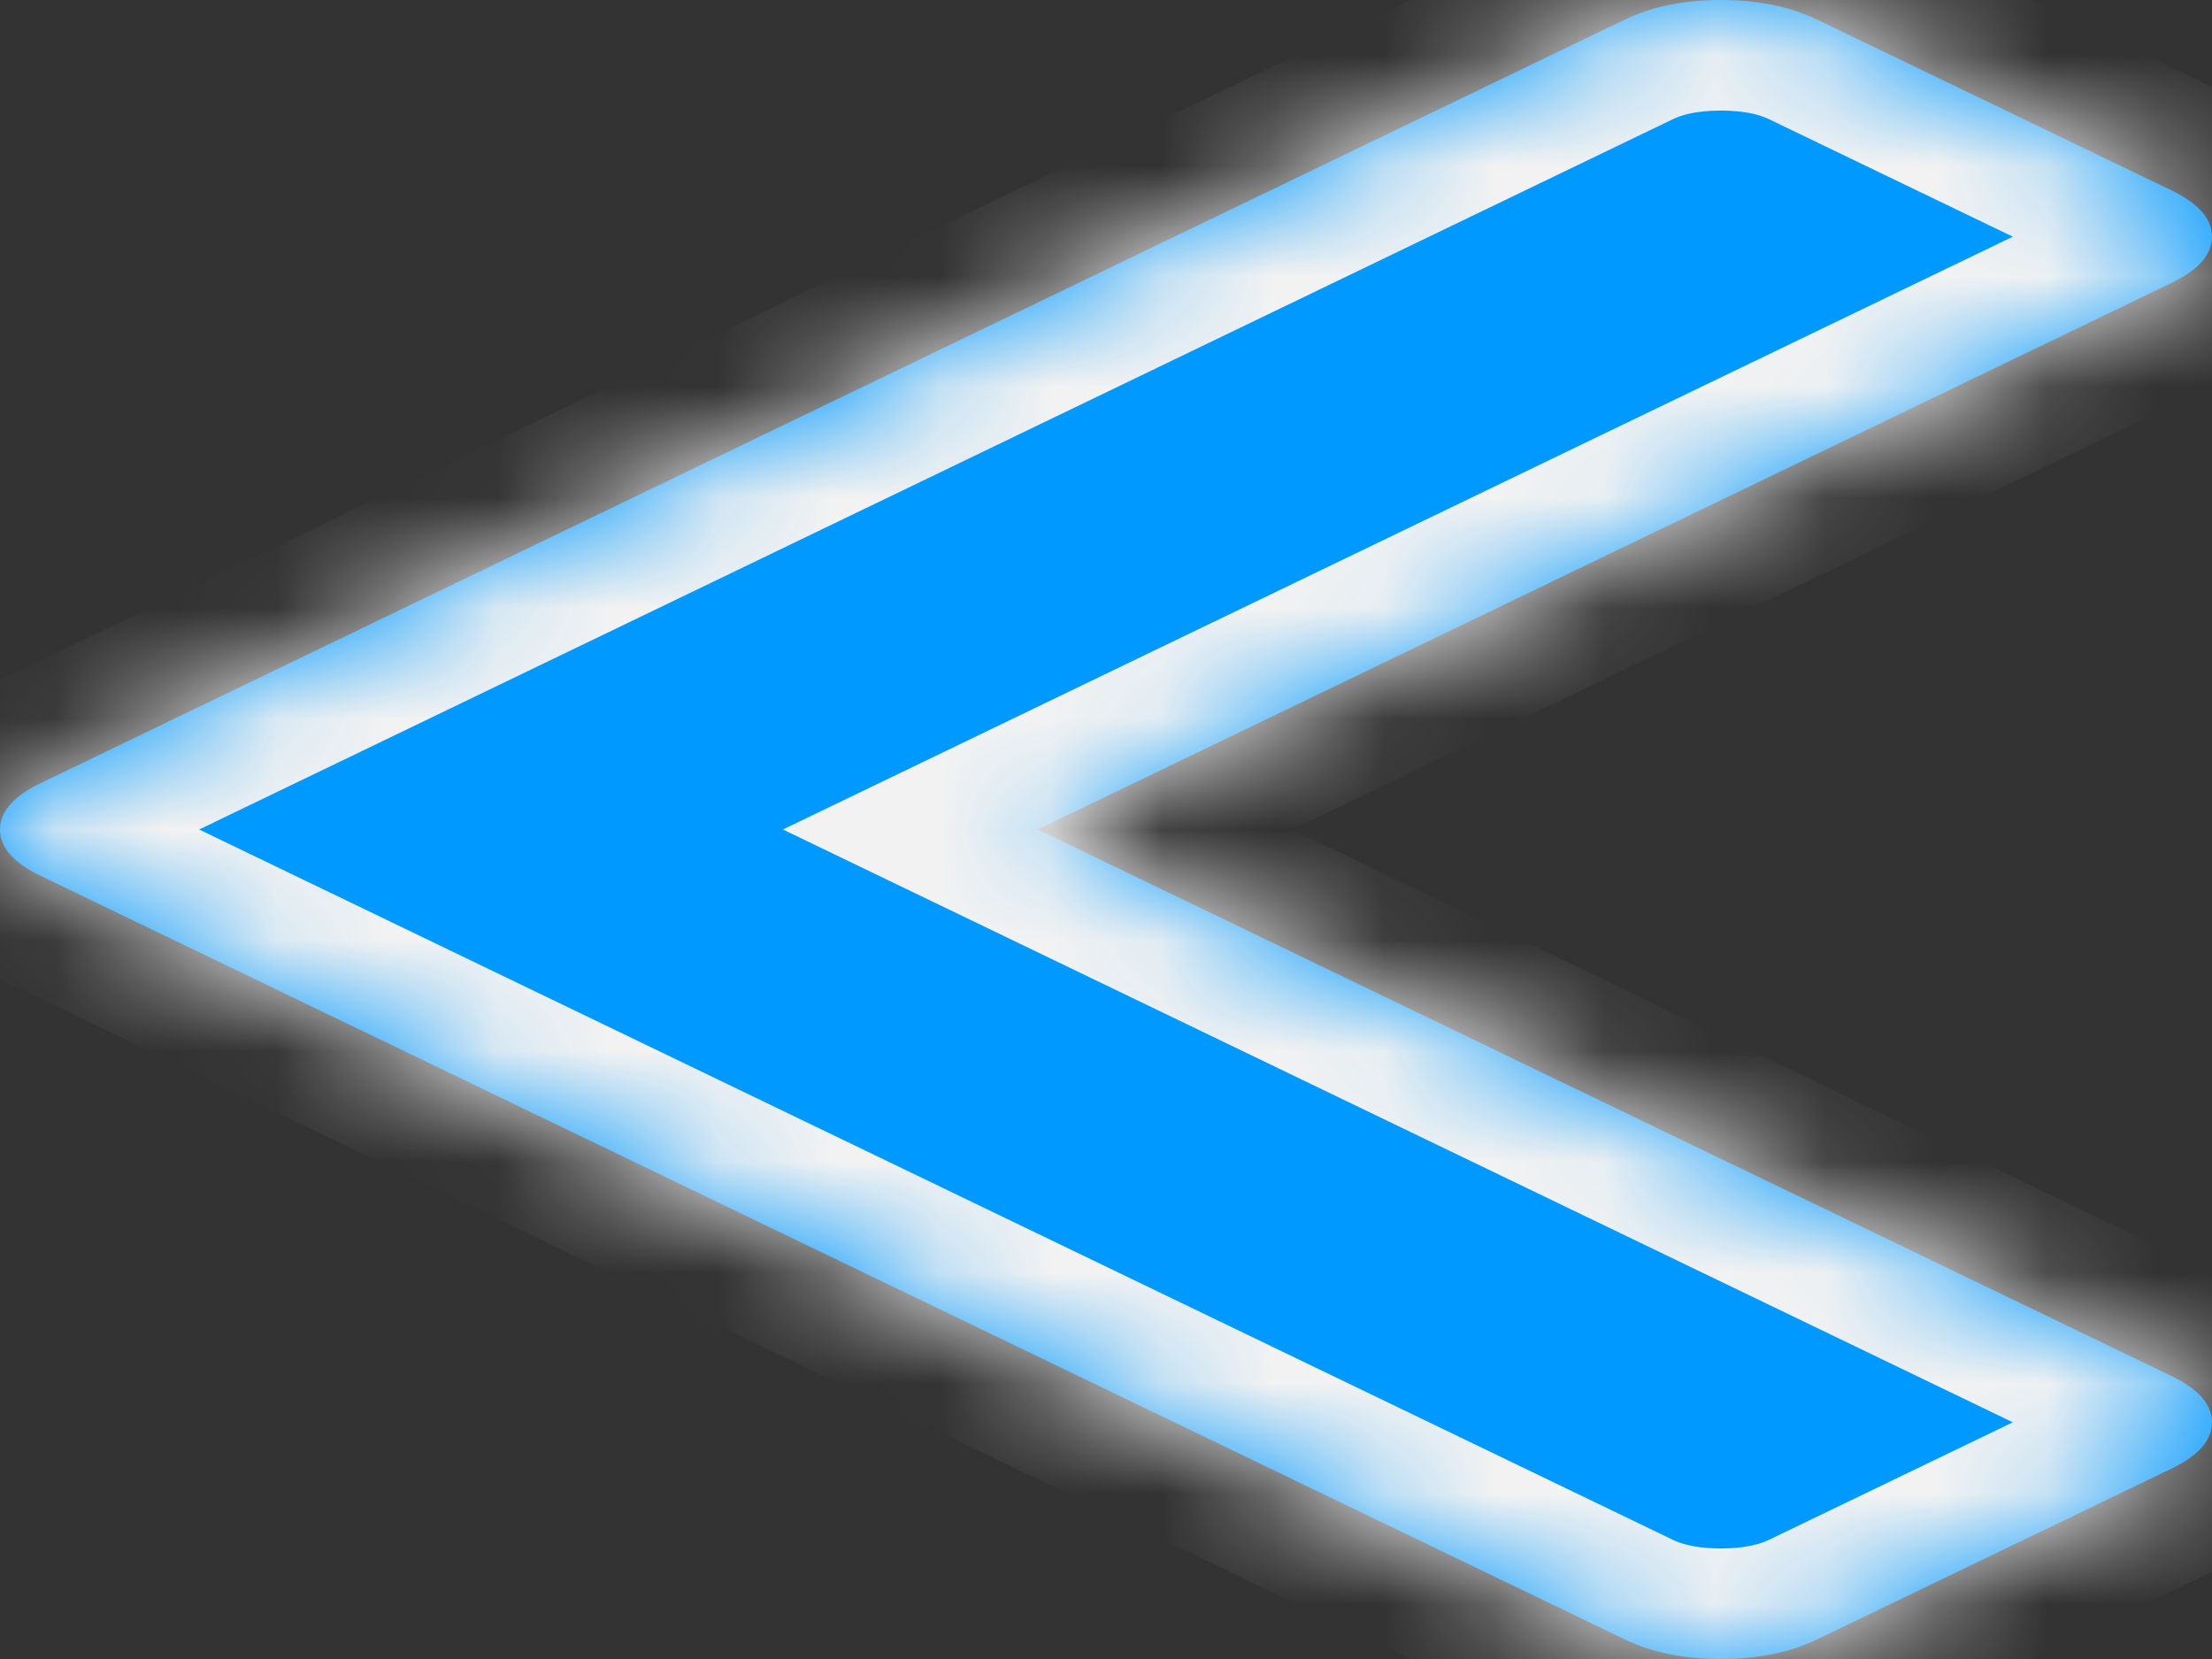 ﻿<?xml version="1.0" encoding="utf-8"?>
<svg version="1.1" xmlns:xlink="http://www.w3.org/1999/xlink" width="20px" height="15px" xmlns="http://www.w3.org/2000/svg">
  <rect width="100%" height="100%" fill="#333333" stroke="none"/>
  <defs>
    <mask fill="white" id="clip141">
      <path d="M 20 2.14  C 20 2.301  19.878 2.441  19.633 2.559  L 9.382 7.5  L 19.633 12.441  C 19.878 12.559  20 12.699  20 12.86  C 20 13.021  19.878 13.161  19.633 13.279  L 16.429 14.823  C 16.184 14.941  15.894 15  15.56 15  C 15.225 15  14.936 14.941  14.691 14.823  L 0.367 7.919  C 0.122 7.801  0 7.661  0 7.5  C 0 7.339  0.122 7.199  0.367 7.081  L 14.691 0.177  C 14.936 0.059  15.225 0  15.56 0  C 15.894 0  16.184 0.059  16.429 0.177  L 19.633 1.721  C 19.878 1.839  20 1.979  20 2.14  Z " fill-rule="evenodd" />
    </mask>
  </defs>
  <g transform="matrix(1 0 0 1 -11 -66 )">
    <path d="M 20 2.14  C 20 2.301  19.878 2.441  19.633 2.559  L 9.382 7.5  L 19.633 12.441  C 19.878 12.559  20 12.699  20 12.86  C 20 13.021  19.878 13.161  19.633 13.279  L 16.429 14.823  C 16.184 14.941  15.894 15  15.56 15  C 15.225 15  14.936 14.941  14.691 14.823  L 0.367 7.919  C 0.122 7.801  0 7.661  0 7.5  C 0 7.339  0.122 7.199  0.367 7.081  L 14.691 0.177  C 14.936 0.059  15.225 0  15.56 0  C 15.894 0  16.184 0.059  16.429 0.177  L 19.633 1.721  C 19.878 1.839  20 1.979  20 2.14  Z " fill-rule="nonzero" fill="#0099ff" stroke="none" transform="matrix(1 0 0 1 11 66 )" />
    <path d="M 20 2.14  C 20 2.301  19.878 2.441  19.633 2.559  L 9.382 7.5  L 19.633 12.441  C 19.878 12.559  20 12.699  20 12.86  C 20 13.021  19.878 13.161  19.633 13.279  L 16.429 14.823  C 16.184 14.941  15.894 15  15.56 15  C 15.225 15  14.936 14.941  14.691 14.823  L 0.367 7.919  C 0.122 7.801  0 7.661  0 7.5  C 0 7.339  0.122 7.199  0.367 7.081  L 14.691 0.177  C 14.936 0.059  15.225 0  15.56 0  C 15.894 0  16.184 0.059  16.429 0.177  L 19.633 1.721  C 19.878 1.839  20 1.979  20 2.14  Z " stroke-width="2" stroke="#f2f2f2" fill="none" transform="matrix(1 0 0 1 11 66 )" mask="url(#clip141)" />
  </g>
</svg>